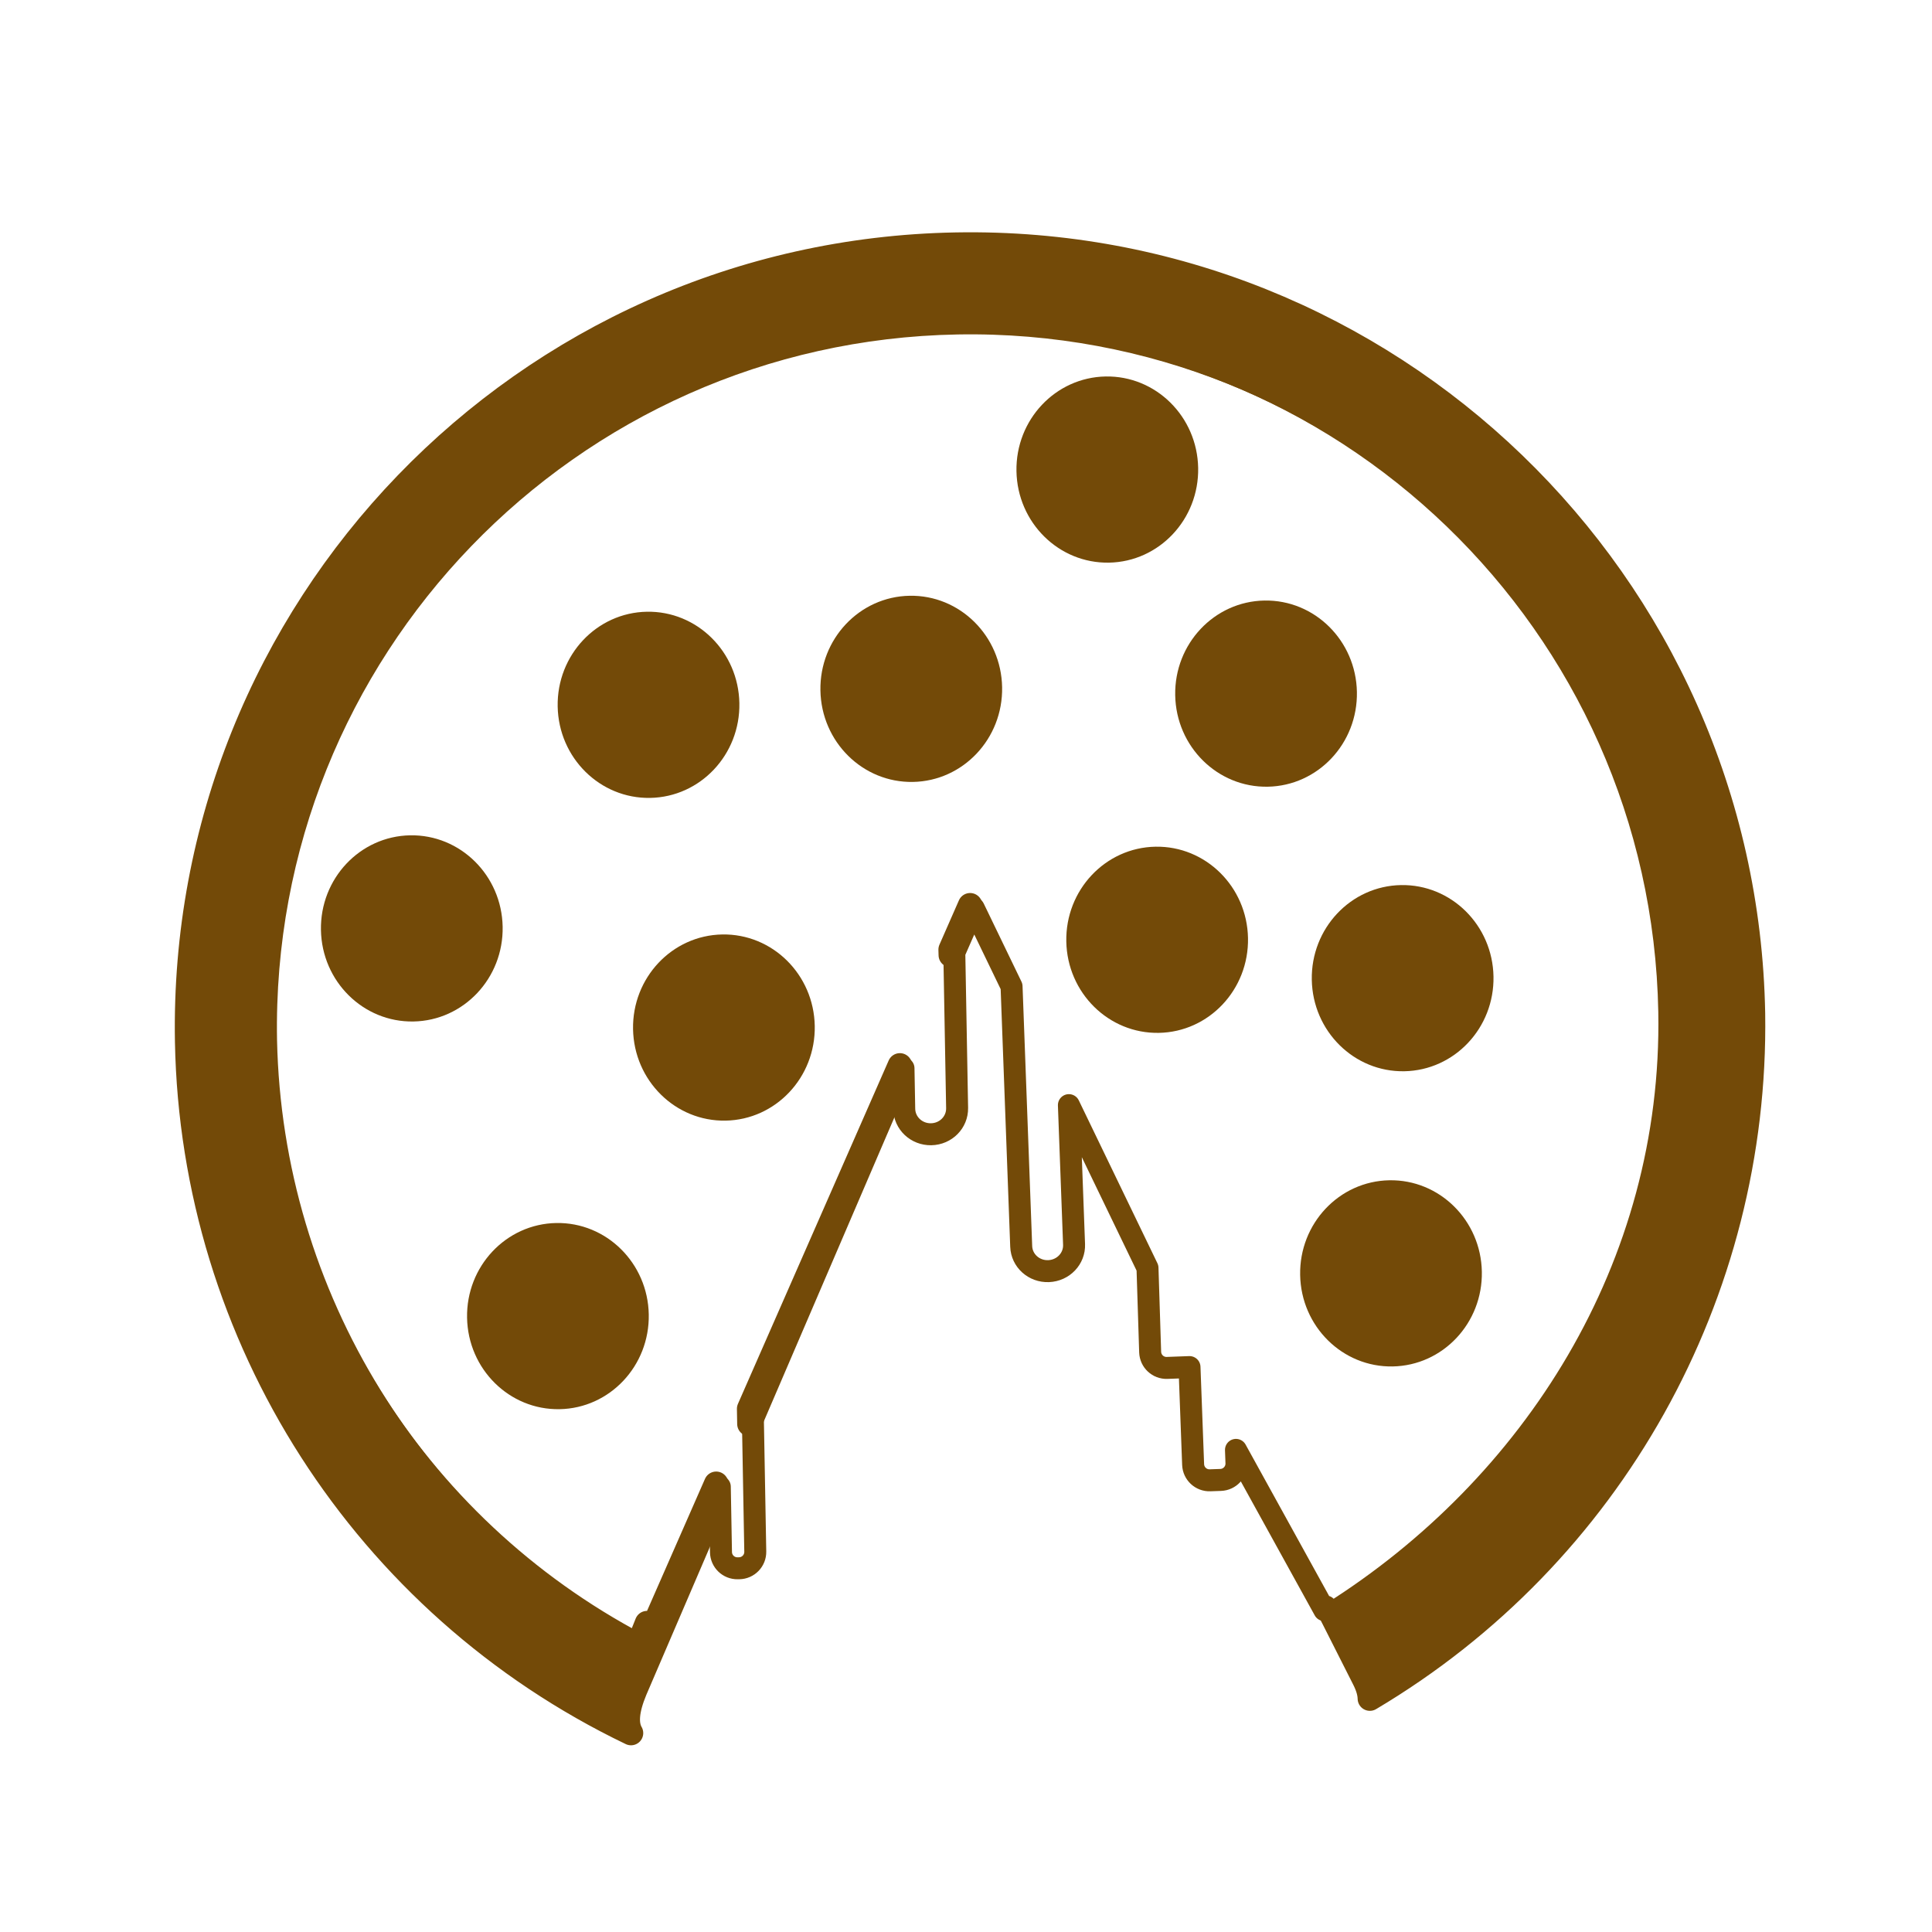 <?xml version="1.0" encoding="UTF-8" standalone="no"?>
<!-- Created with Inkscape (http://www.inkscape.org/) -->

<svg
   width="32mm"
   height="32mm"
   viewBox="0 0 32 32"
   version="1.1"
   id="svg1"
   xml:space="preserve"
   inkscape:version="1.3.1 (9b9bdc1480, 2023-11-25, custom)"
   sodipodi:docname="food_pizza.svg"
   xmlns:inkscape="http://www.inkscape.org/namespaces/inkscape"
   xmlns:sodipodi="http://sodipodi.sourceforge.net/DTD/sodipodi-0.dtd"
   xmlns="http://www.w3.org/2000/svg"
   xmlns:svg="http://www.w3.org/2000/svg"><sodipodi:namedview
     id="namedview1"
     pagecolor="#ffffff"
     bordercolor="#666666"
     borderopacity="1.0"
     inkscape:showpageshadow="2"
     inkscape:pageopacity="0.0"
     inkscape:pagecheckerboard="0"
     inkscape:deskcolor="#d1d1d1"
     inkscape:document-units="mm"
     showguides="true"
     inkscape:zoom="1.6104591"
     inkscape:cx="12.108349"
     inkscape:cy="30.736578"
     inkscape:window-width="1318"
     inkscape:window-height="719"
     inkscape:window-x="48"
     inkscape:window-y="27"
     inkscape:window-maximized="1"
     inkscape:current-layer="layer1"
     showgrid="false"><sodipodi:guide
       position="16.225,-14.838"
       orientation="1,0"
       id="guide4"
       inkscape:locked="false" /></sodipodi:namedview><defs
     id="defs1" /><g
     inkscape:label="Livello 1"
     inkscape:groupmode="layer"
     id="layer1"><g
       id="path19" /><g
       id="rect22-0"
       transform="matrix(-1,0,0,1,30.662,0.23)" /><g
       id="rect22-7"
       transform="matrix(-1,0,0,1,30.846,-1.8811487e-4)" /><g
       id="path26" /><g
       id="path52"
       transform="translate(-38.081,-6.612)" /><g
       id="path52-1"
       transform="matrix(-1,0,0,1,21.997,0)" /><g
       id="g10"
       transform="rotate(178.967,16.105,15.811)"><path
         id="path6"
         style="fill:#734a08;fill-opacity:1;stroke:#734a08;stroke-width:0.405;stroke-linecap:round;stroke-linejoin:round;stroke-dasharray:none;stroke-dashoffset:6.032;stroke-opacity:1;paint-order:stroke fill markers"
         d="m 21.99,3.021 c 0.083,0.149 0.066,0.377 -0.079,0.708 L 20.505,6.846 v 0.278 l 1.123,-2.438 0.064,0.151 0.155,-0.367 c 3.714,2.044 6.026,5.943 6.039,10.182 v 0.002 C 27.886,21.095 22.665,26.316 16.224,26.317 9.783,26.317 4.561,21.096 4.56,14.655 4.56,10.418 6.974,6.818 10.354,4.773 L 9.836,3.701 C 9.774,3.575 9.744,3.465 9.744,3.371 5.706,5.671 3.208,9.957 3.195,14.604 3.195,21.767 9.002,27.573 16.164,27.573 23.327,27.573 29.134,21.767 29.134,14.604 29.132,9.704 26.368,5.223 21.99,3.021 Z m -2.053,5.084 -2.599,5.762 v 0.131 l 2.599,-5.642 z m -3.475,7.704 -0.327,0.726 -0.054,-0.005 0.046,0.099 0.336,-0.729 z" /><path
         id="path6-0"
         style="fill:none;fill-opacity:1;stroke:#734a08;stroke-width:0.364;stroke-linecap:round;stroke-linejoin:round;stroke-dasharray:none;stroke-dashoffset:6.032;stroke-opacity:1;paint-order:stroke fill markers"
         d="M 21.788,4.42 21.633,4.788 21.57,4.637 20.446,7.075 V 5.989 c -1.1e-5,-0.15 -0.121,-0.271 -0.271,-0.271 h -0.026 c -0.15,7e-7 -0.271,0.121 -0.271,0.271 v 2.318 l -2.599,5.642 v -0.674 c -1e-6,-0.236 -0.195,-0.427 -0.438,-0.427 -0.243,0 -0.438,0.19 -0.438,0.427 v 2.574 l -0.336,0.729 -0.602,-1.306 -0.082,-4.308 c -0.004,-0.236 -0.203,-0.423 -0.446,-0.418 -0.243,0.005 -0.435,0.199 -0.43,0.435 l 0.044,2.308 -1.253,-2.72 -0.019,-1.395 c -0.003,-0.15 -0.126,-0.269 -0.276,-0.266 l -0.371,0.007 -0.031,-1.615 c -0.003,-0.15 -0.126,-0.269 -0.276,-0.266 l -0.176,0.003 c -0.15,0.003 -0.269,0.126 -0.266,0.276 l 0.004,0.217 -1.416,-2.68 -0.025,0.06 -0.115,-0.212 C 6.933,6.74 4.501,10.352 4.502,14.605 c 3.893e-4,6.441 5.222,11.662 11.663,11.662 6.441,-2.06e-4 11.662,-5.222 11.662,-11.663 v -0.002 C 27.814,10.363 25.502,6.465 21.788,4.42 Z"
         sodipodi:nodetypes="cccccssscccsscccccccccccccccccccccscc" /><ellipse
         style="fill:#734a08;fill-opacity:1;stroke:none;stroke-width:0.493;stroke-linecap:round;stroke-linejoin:round;stroke-dasharray:none;stroke-dashoffset:6.032;stroke-opacity:1;paint-order:stroke fill markers"
         id="path7-4"
         cx="20.241"
         cy="14.677"
         rx="1.505"
         ry="1.542" /><ellipse
         style="fill:#734a08;fill-opacity:1;stroke:none;stroke-width:0.493;stroke-linecap:round;stroke-linejoin:round;stroke-dasharray:none;stroke-dashoffset:6.032;stroke-opacity:1;paint-order:stroke fill markers"
         id="path7-4-1"
         cx="17.037"
         cy="20.23"
         rx="1.505"
         ry="1.542" /><ellipse
         style="fill:#734a08;fill-opacity:1;stroke:none;stroke-width:0.493;stroke-linecap:round;stroke-linejoin:round;stroke-dasharray:none;stroke-dashoffset:6.032;stroke-opacity:1;paint-order:stroke fill markers"
         id="path7-4-7"
         cx="13.04"
         cy="16.001"
         rx="1.505"
         ry="1.542" /><ellipse
         style="fill:#734a08;fill-opacity:1;stroke:none;stroke-width:0.493;stroke-linecap:round;stroke-linejoin:round;stroke-dasharray:none;stroke-dashoffset:6.032;stroke-opacity:1;paint-order:stroke fill markers"
         id="path7-4-6"
         cx="11.163"
         cy="20.045"
         rx="1.505"
         ry="1.542" /><ellipse
         style="fill:#734a08;fill-opacity:1;stroke:none;stroke-width:0.493;stroke-linecap:round;stroke-linejoin:round;stroke-dasharray:none;stroke-dashoffset:6.032;stroke-opacity:1;paint-order:stroke fill markers"
         id="path7-4-9"
         cx="13.725"
         cy="23.803"
         rx="1.505"
         ry="1.542" /><ellipse
         style="fill:#734a08;fill-opacity:1;stroke:none;stroke-width:0.493;stroke-linecap:round;stroke-linejoin:round;stroke-dasharray:none;stroke-dashoffset:6.032;stroke-opacity:1;paint-order:stroke fill markers"
         id="path7-4-2"
         cx="8.986"
         cy="15.292"
         rx="1.505"
         ry="1.542" /><ellipse
         style="fill:#734a08;fill-opacity:1;stroke:none;stroke-width:0.493;stroke-linecap:round;stroke-linejoin:round;stroke-dasharray:none;stroke-dashoffset:6.032;stroke-opacity:1;paint-order:stroke fill markers"
         id="path7-4-0"
         cx="9.267"
         cy="10.407"
         rx="1.505"
         ry="1.542" /><ellipse
         style="fill:#734a08;fill-opacity:1;stroke:none;stroke-width:0.493;stroke-linecap:round;stroke-linejoin:round;stroke-dasharray:none;stroke-dashoffset:6.032;stroke-opacity:1;paint-order:stroke fill markers"
         id="path7-5-4"
         cx="23.076"
         cy="9.948"
         rx="1.505"
         ry="1.542" /><ellipse
         style="fill:#734a08;fill-opacity:1;stroke:none;stroke-width:0.493;stroke-linecap:round;stroke-linejoin:round;stroke-dasharray:none;stroke-dashoffset:6.032;stroke-opacity:1;paint-order:stroke fill markers"
         id="path7-8-3"
         cx="25.38"
         cy="16.412"
         rx="1.505"
         ry="1.542" /><ellipse
         style="fill:#734a08;fill-opacity:1;stroke:none;stroke-width:0.493;stroke-linecap:round;stroke-linejoin:round;stroke-dasharray:none;stroke-dashoffset:6.032;stroke-opacity:1;paint-order:stroke fill markers"
         id="path7-6-0"
         cx="21.393"
         cy="20.044"
         rx="1.505"
         ry="1.542" /></g><ellipse
       style="fill:#734a08;fill-opacity:1;stroke:none;stroke-width:0.511;stroke-linecap:round;stroke-linejoin:round;stroke-dasharray:none;stroke-dashoffset:6.032;stroke-opacity:1;paint-order:stroke fill markers"
       id="path7"
       cx="61.823"
       cy="9.936"
       rx="1.561"
       ry="1.598" /><ellipse
       style="fill:#734a08;fill-opacity:1;stroke:none;stroke-width:0.511;stroke-linecap:round;stroke-linejoin:round;stroke-dasharray:none;stroke-dashoffset:6.032;stroke-opacity:1;paint-order:stroke fill markers"
       id="path7-5"
       cx="66.874"
       cy="7.323"
       rx="1.561"
       ry="1.598" /><ellipse
       style="fill:#734a08;fill-opacity:1;stroke:none;stroke-width:0.511;stroke-linecap:round;stroke-linejoin:round;stroke-dasharray:none;stroke-dashoffset:6.032;stroke-opacity:1;paint-order:stroke fill markers"
       id="path7-8"
       cx="68.006"
       cy="13.008"
       rx="1.561"
       ry="1.598" /><ellipse
       style="fill:#734a08;fill-opacity:1;stroke:none;stroke-width:0.511;stroke-linecap:round;stroke-linejoin:round;stroke-dasharray:none;stroke-dashoffset:6.032;stroke-opacity:1;paint-order:stroke fill markers"
       id="path7-6"
       cx="64.429"
       cy="17.974"
       rx="1.561"
       ry="1.598" /></g></svg>
